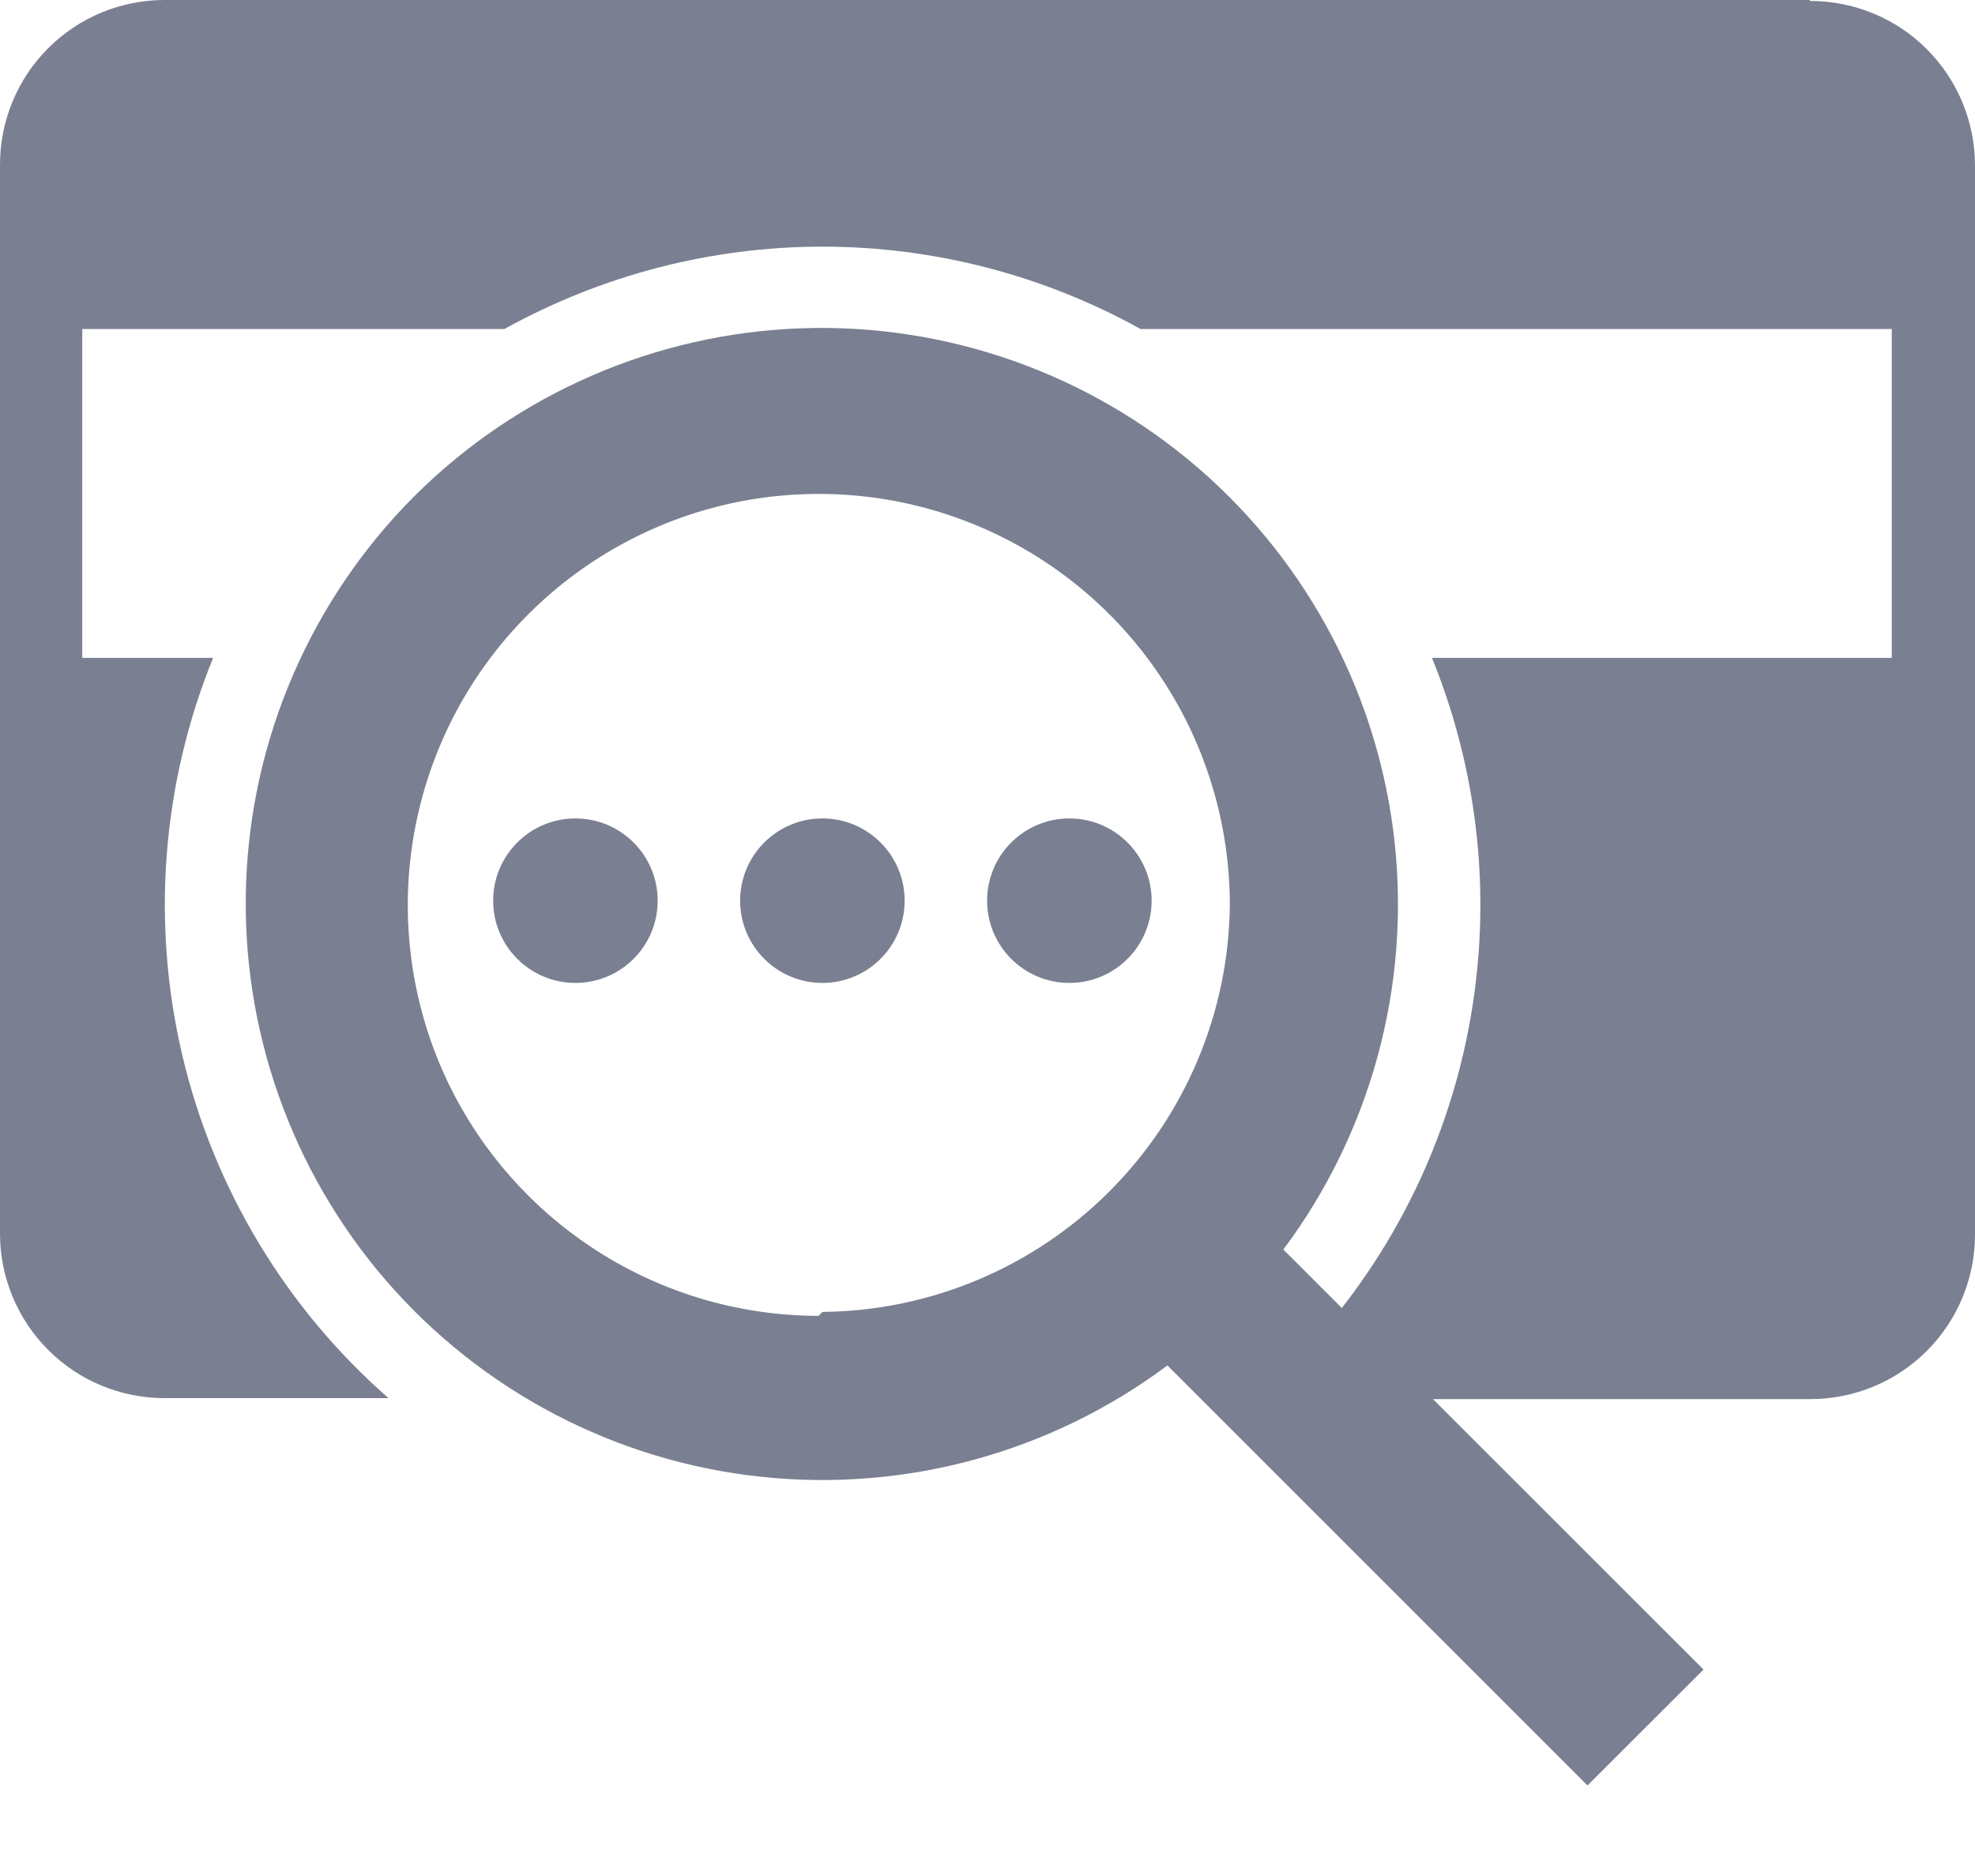 <svg width="20" height="19" viewBox="0 0 20 19" fill="none" xmlns="http://www.w3.org/2000/svg">
    <path fill-rule="evenodd" clip-rule="evenodd" d="M18.324 0H1.666C1.224 0 0.8 0.176 0.488 0.488C0.176 0.8 0 1.224 0 1.666V12.494C0 12.936 0.176 13.36 0.488 13.672C0.8 13.985 1.224 14.16 1.666 14.16H3.934C2.895 13.25 2.167 12.039 1.848 10.696C1.53 9.352 1.638 7.942 2.158 6.663H0.833V3.332H5.108C6.094 2.786 7.202 2.498 8.329 2.498C9.456 2.498 10.565 2.786 11.55 3.332H19.157V6.663H14.501C14.941 7.744 15.089 8.922 14.928 10.077C14.768 11.233 14.306 12.327 13.588 13.247L12.996 12.655C13.879 11.473 14.281 10 14.123 8.533C13.965 7.066 13.257 5.714 12.142 4.747C11.027 3.782 9.588 3.273 8.113 3.325C6.639 3.377 5.239 3.985 4.194 5.027C3.152 6.072 2.544 7.472 2.492 8.946C2.44 10.421 2.949 11.86 3.914 12.975C4.881 14.09 6.233 14.798 7.7 14.956C9.167 15.114 10.64 14.712 11.822 13.829L16.076 18.083L17.251 16.909L14.511 14.17H18.334C18.776 14.17 19.2 13.994 19.512 13.682C19.824 13.37 20 12.946 20 12.504V1.676C20 1.234 19.824 0.81 19.512 0.498C19.2 0.185 18.776 0.01 18.334 0.01L18.324 0ZM8.289 13.327C7.466 13.326 6.662 13.082 5.978 12.624C5.294 12.167 4.761 11.518 4.445 10.758C4.131 9.997 4.049 9.16 4.21 8.353C4.371 7.545 4.767 6.804 5.349 6.222C5.931 5.64 6.672 5.243 7.479 5.082C8.287 4.922 9.124 5.004 9.884 5.319C10.644 5.634 11.294 6.167 11.751 6.851C12.209 7.535 12.453 8.339 12.454 9.162C12.444 10.253 12.005 11.296 11.234 12.067C10.463 12.838 9.42 13.277 8.329 13.287L8.289 13.327Z" fill="#7A8091"/>
    <path d="M8.328 9.955C8.788 9.955 9.161 9.582 9.161 9.122C9.161 8.662 8.788 8.289 8.328 8.289C7.868 8.289 7.495 8.662 7.495 9.122C7.495 9.582 7.868 9.955 8.328 9.955Z" fill="#7A8091"/>
    <path d="M10.829 9.955C11.289 9.955 11.662 9.582 11.662 9.122C11.662 8.662 11.289 8.289 10.829 8.289C10.369 8.289 9.996 8.662 9.996 9.122C9.996 9.582 10.369 9.955 10.829 9.955Z" fill="#7A8091"/>
    <path d="M5.827 9.955C6.287 9.955 6.66 9.582 6.66 9.122C6.66 8.662 6.287 8.289 5.827 8.289C5.367 8.289 4.994 8.662 4.994 9.122C4.994 9.582 5.367 9.955 5.827 9.955Z" fill="#7A8091"/>
</svg>
